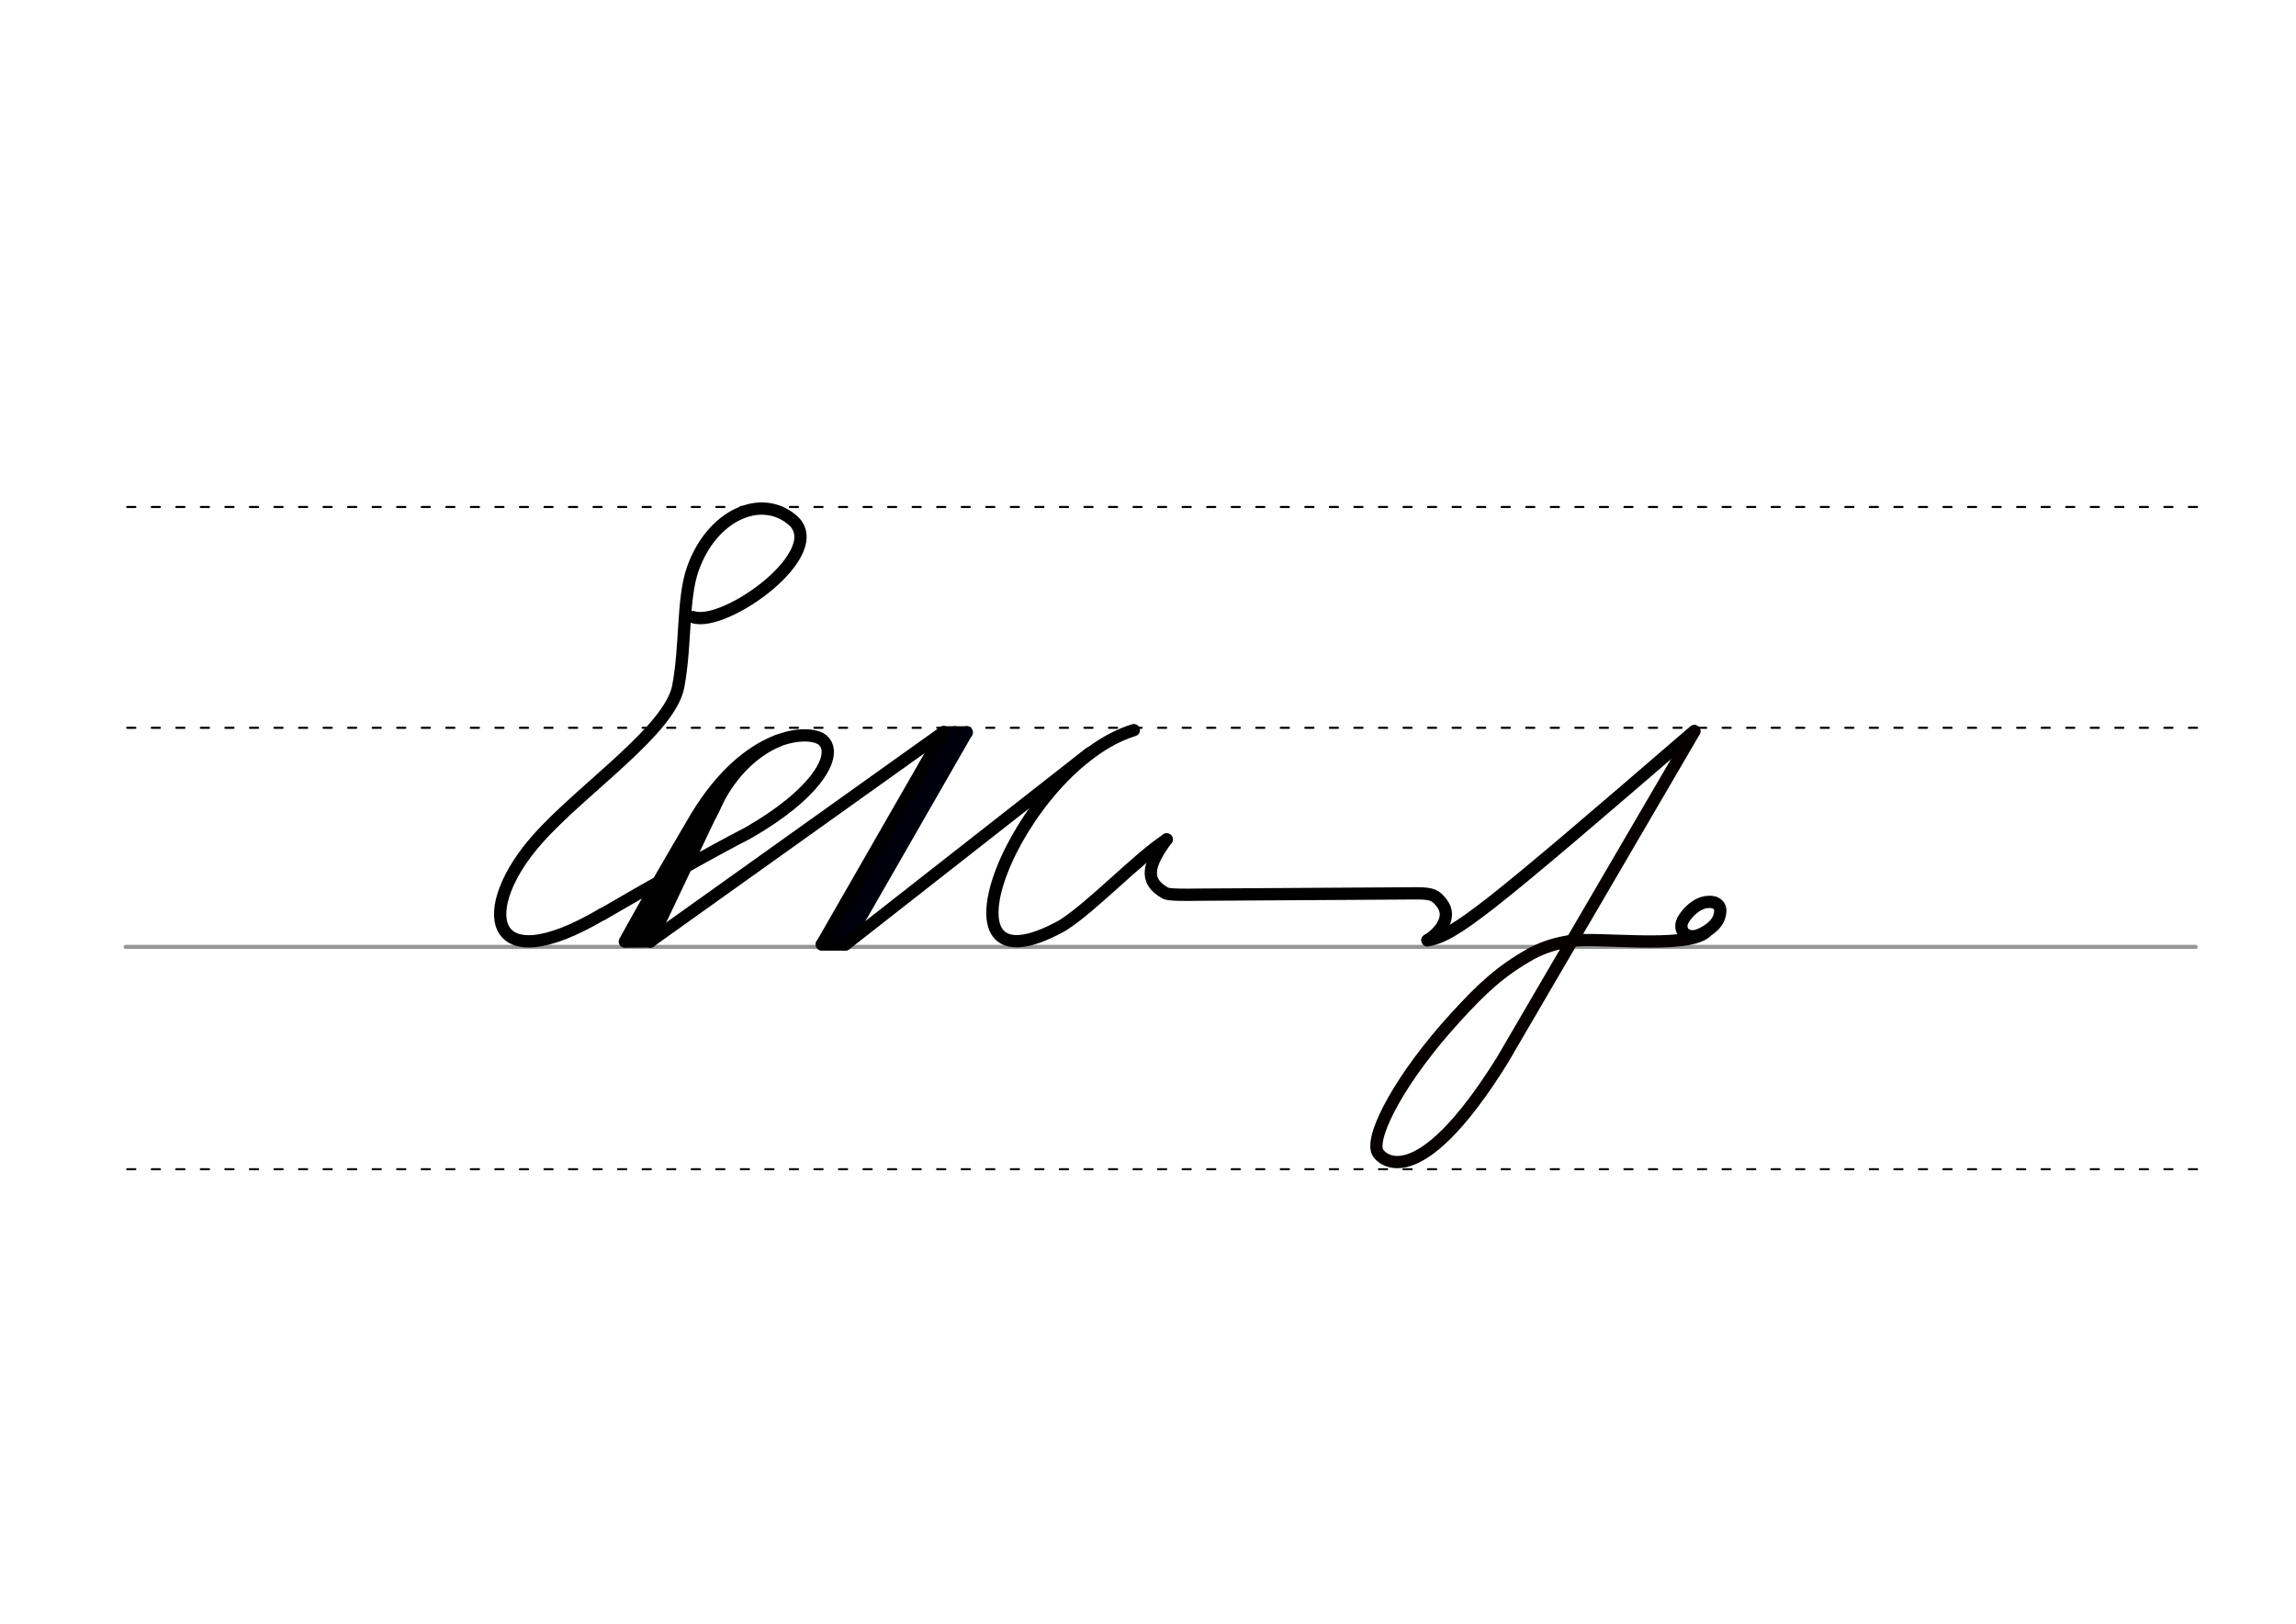 <svg height="210mm" viewBox="0 0 1052.4 744.1" width="297mm" xmlns="http://www.w3.org/2000/svg">
 <g fill="none" stroke-linecap="round">
  <g transform="translate(0 -308.268)">
   <path d="m57.6 742.2h948.8" stroke="#969696" stroke-width="1.875"/>
   <g stroke="#000" stroke-dasharray="3.75 7.5" stroke-miterlimit="2" stroke-width=".938">
    <path d="m58.3 844.1h948.8"/>
    <path d="m58.3 641.8h948.8"/>
    <path d="m58.3 540.6h948.8"/>
   </g>
  </g>
  <g stroke-linejoin="round">
   <g stroke="#000">
    <g stroke-width="5.625">
     <path d="m317.7 282.8c14.8 4.9 63-29.9 45.4-44.6-14.4-12.1-36.8-2.1-45.5 22.4-4.9 13.8-3.1 34.6-6.7 53.9-3.7 20-43.6 46.6-64.3 69.8-28.7 32.1-23.7 66 29.5 34.6"/>
     <path d="m276.1 419c18.8-11 50.4-28.9 66.6-37.2 31.1-17.7 42-35.9 34.4-42.6-5.8-5.1-34.1-4.2-57.9 35.1-10.9 18.5-21.9 37.4-32.8 57.2l11.7-.1 134.4-95.9"/>
     <path d="m334.6 354.6-36.5 76.9"/>
    </g>
    <path d="m324.9 369.5-30.8 57" stroke-width="7.5"/>
    <path d="m345.8 346.5c-9.4 7-13.6 16.3-17.8 25.6" stroke-width="2.812"/>
   </g>
   <g stroke-width="5.625">
    <path d="m356.6 339.5c-17.8 7.6-26.9 24.5-30.8 33.8" stroke="#000"/>
    <path d="m443.1 335.6-55.8 97.2" stroke="#00000c"/>
    <path d="m443.1 335.6h-10.6" stroke="#00000a"/>
    <path d="m437.6 335.6-55.8 97.2" stroke="#00000c"/>
    <path d="m387.3 432.8h-10.6" stroke="#00000c"/>
    <g stroke="#000">
     <path d="m432.5 335.6-55.8 97.2 11-.1"/>
     <path d="m654.3 430.9c5.4-3.3 11.7-10.5 6.5-17.1-2.6-3.3-4-4.5-11.9-4.4l-98.8.6c-6.7.1-14.3.2-15.9-.7-10.5-5.8-7.4-13.7.5-24.6"/>
     <path d="m654.3 430.9c12.4-2 26.9-13.6 122.3-95.9"/>
     <path d="m519.7 334.6c-52.9 16.3-97.5 125.7-32.5 89.4 14-9 34-30.4 47.6-39.3"/>
    </g>
    <path d="m781.8 427.2c-9.1 7.9-50.9 2-62.4 4.1-5.6 1-11.2 2.4-17.4 5.7-14.4 8.1-22.6 15.9-34.8 29.2-24.9 27.2-38.9 53.7-35.9 61.5 1.1 2.9 17.7 21.8 57.3-41.8l88-150.7" stroke="#060000"/>
    <g stroke="#000">
     <path d="m784.1 413.3c1 .1 1.8.3 2.5.7.2.1.4.2.6.4 1.2 1 1.7 2.6 1 5.2-1.3 5.1-7.1 8-9.8 9-5.7 2-9.8-2.6-6.6-7.6 2-3.1 5.5-6.6 9.7-7.5.3-.1.6-.1.9-.1s.7-.1 1-.1c.8 0 1.6.1 2.4.3"/>
     <path d="m387.7 432.7 111.7-87.5"/>
    </g>
   </g>
  </g>
 </g>
</svg>
